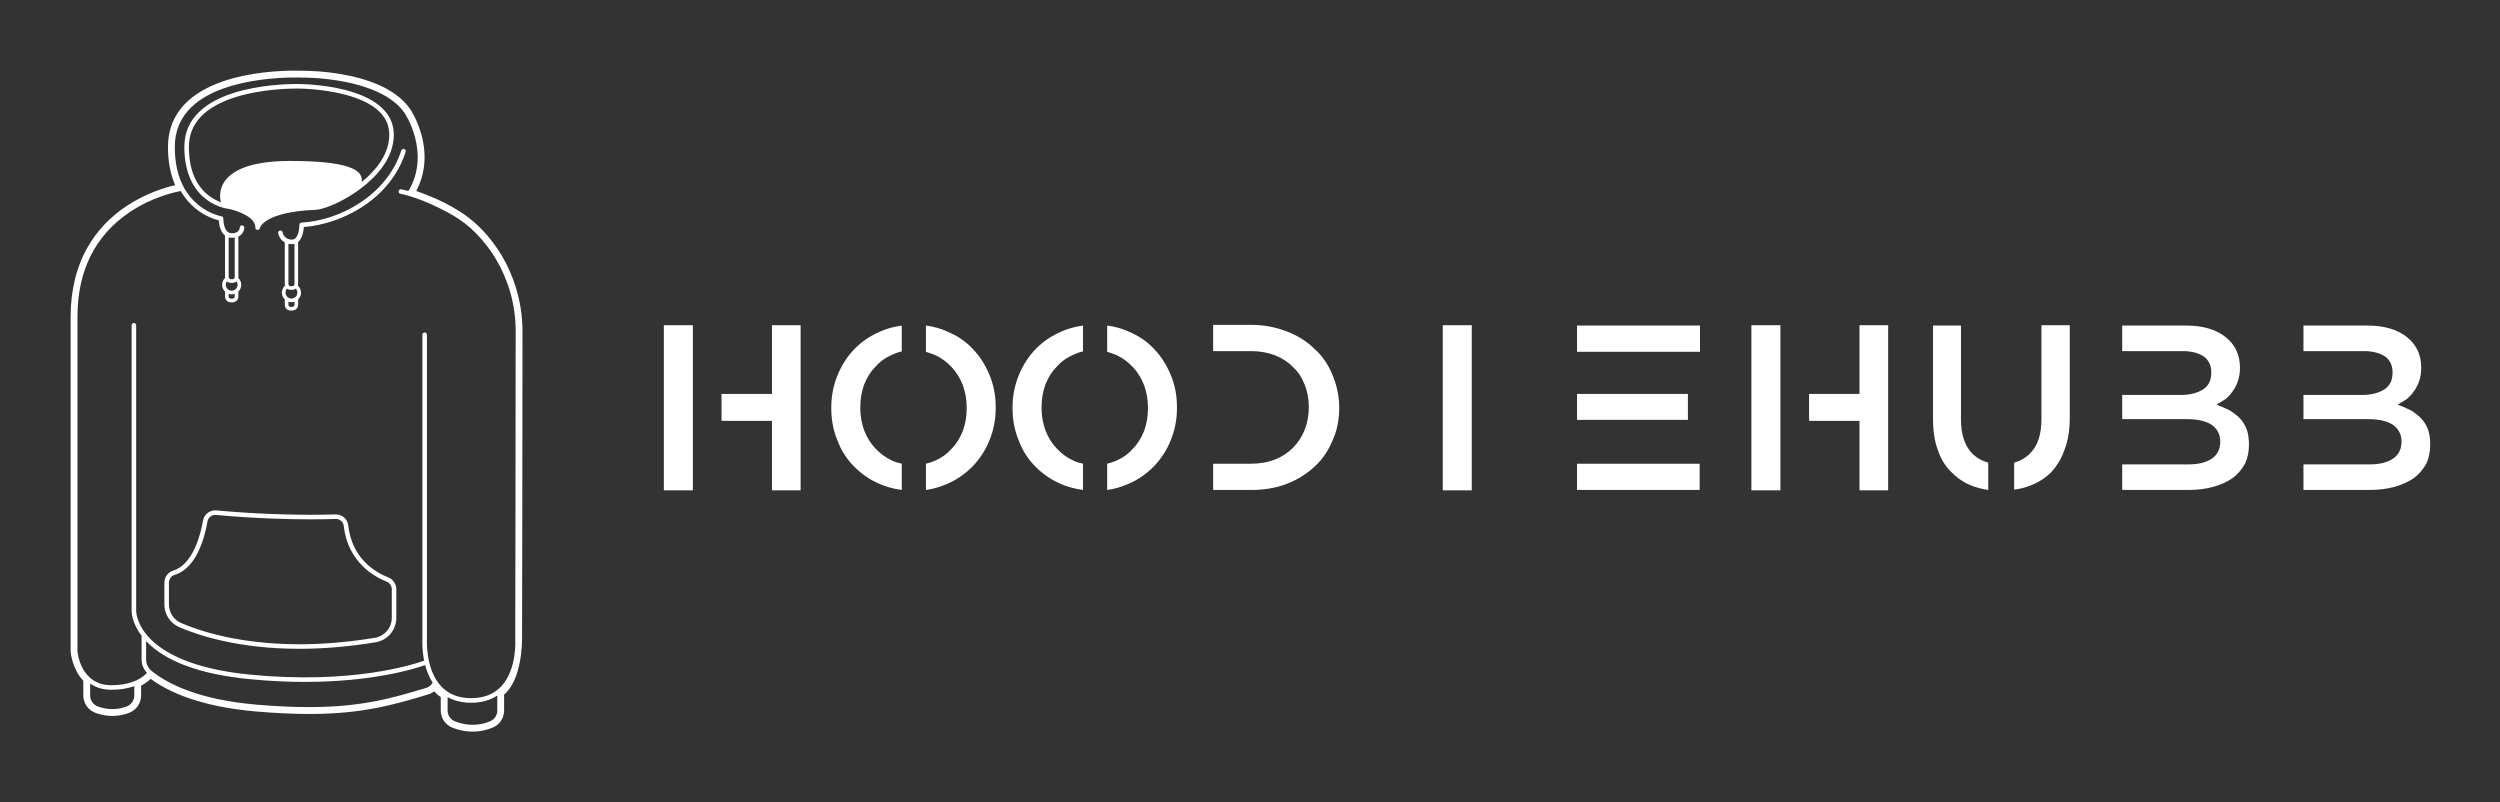 
        <svg xmlns="http://www.w3.org/2000/svg" xmlns:xlink="http://www.w3.org/1999/xlink" version="1.1" width="3179.641" height="1020.359" viewBox="0 0 3179.641 1020.359">
			
			<rect x="0" y="0" width="3179.641" height="1020.359" fill="#333333" stroke="none"/>
			
			<g transform="scale(8.982) translate(10, 10)">
				<defs id="SvgjsDefs1896"/><g id="SvgjsG1897" featureKey="symbolFeature-0" transform="matrix(1.04,0,0,1.04,-20.005,-5.231)" fill="#fff"><g xmlns="http://www.w3.org/2000/svg"><path stroke="#15b7b9" stroke-width="5" stroke-linecap="round" stroke-miterlimit="10" d="M63.455,21.081"/><g><path d="M50.371,83.753C50.371,83.753,50.371,83.753,50.371,83.753c-8.267,0-13.779-1.842-16.328-2.939    c-1.24-0.534-2.042-1.751-2.042-3.101v-2.962c0-0.767,0.491-1.433,1.222-1.657c2.719-0.834,3.729-5.025,4.036-6.788    c0.151-0.865,0.937-1.478,1.827-1.397c5.332,0.492,9.915,0.595,12.82,0.595c1.199,0,2.343-0.017,3.399-0.049    c0.883-0.026,1.636,0.627,1.733,1.5c0.5,4.492,3.626,6.359,5.444,7.072c0.658,0.258,1.1,0.91,1.1,1.624v3.883    c0,1.659-1.192,3.061-2.835,3.333C57.186,83.454,53.694,83.753,50.371,83.753z M38.929,65.521c-0.524,0-0.969,0.375-1.059,0.891    c-0.407,2.33-1.527,6.373-4.465,7.274c-0.469,0.144-0.784,0.572-0.784,1.065v2.962c0,1.102,0.654,2.096,1.667,2.532    c2.506,1.079,7.927,2.888,16.082,2.889c0,0,0.001,0,0.001,0c3.289,0,6.747-0.296,10.276-0.88c1.342-0.222,2.317-1.366,2.317-2.721    v-3.883c0-0.46-0.284-0.881-0.707-1.047c-1.569-0.615-5.278-2.585-5.834-7.58c-0.06-0.542-0.518-0.95-1.064-0.95l-0.034,0.001    c-1.063,0.033-2.213,0.05-3.418,0.05c-2.918,0-7.521-0.104-12.877-0.597C38.996,65.523,38.962,65.521,38.929,65.521z"/></g><path d="M56.718,7.689c-3.149-0.824-6.24-0.828-6.365-0.833c0,0-0.129-0.004-0.364-0.004c-2.55,0-15.27,0.413-15.27,8.564   c0,4.079,1.652,6.16,3.038,7.187c1.433,1.062,2.856,1.24,3.051,1.26c1.026,0.216,3.623,1.08,3.579,2.534   c-0.005,0.165,0.12,0.309,0.284,0.322c0.009,0.001,0.017,0.001,0.026,0.001c0.154,0,0.285-0.11,0.305-0.265   c0.004-0.022,0.489-2.174,7.575-2.472c1.212-0.051,3.853-1.152,6.174-2.907c2.047-1.547,4.487-4.073,4.489-7.324   C63.244,10.902,60.988,8.806,56.718,7.689z M58.866,20.199c0.11-1.055-0.139-2.872-9.743-2.872c-11.115,0-9.447,5.494-9.447,5.494   l0.035,0.132c-0.466-0.17-1.024-0.436-1.582-0.849c-1.85-1.37-2.788-3.621-2.788-6.689c0-3.183,2.154-5.468,6.401-6.792   c3.428-1.069,7.181-1.152,8.249-1.152c0.221,0,0.344,0.003,0.355,0.004c0.031,0,3.154,0.01,6.227,0.816   c4.016,1.053,6.052,2.89,6.051,5.46C62.621,16.5,60.68,18.722,58.866,20.199z"/><path d="M38.915,19.434"/><path d="M64.651,15.7c-0.163-0.052-0.337,0.037-0.39,0.2c-1.943,6.058-8.308,9.527-13.591,9.823   c-0.166,0.009-0.295,0.148-0.292,0.315c0.006,0.349-0.074,1.351-0.505,1.788c-0.14,0.142-0.306,0.211-0.508,0.211   c-1.057,0-1.246-0.883-1.264-0.981c-0.028-0.169-0.188-0.284-0.356-0.255c-0.169,0.028-0.283,0.188-0.255,0.356   c0.06,0.36,0.321,0.941,0.903,1.264v5.667c0,0.074,0.011,0.146,0.031,0.215c-0.259,0.238-0.423,0.576-0.423,0.954   c0,0.364,0.151,0.693,0.392,0.93v0.723c0,0.433,0.352,0.785,0.785,0.785h0.248c0.433,0,0.785-0.352,0.785-0.785v-0.723   c0.242-0.236,0.392-0.566,0.392-0.93c0-0.378-0.164-0.717-0.423-0.954c0.019-0.068,0.031-0.14,0.031-0.215v-5.733   c0.036-0.03,0.071-0.062,0.104-0.096c0.517-0.527,0.643-1.46,0.673-1.936c2.66-0.203,5.515-1.176,7.878-2.69   c2.935-1.88,5.004-4.489,5.984-7.544C64.904,15.927,64.814,15.753,64.651,15.7z M49.896,34.717   c0.131,0.143,0.212,0.332,0.212,0.541c0,0.444-0.361,0.806-0.806,0.806c-0.444,0-0.806-0.361-0.806-0.806   c0-0.209,0.081-0.398,0.212-0.541c0.131,0.098,0.293,0.157,0.469,0.157h0.248C49.603,34.874,49.765,34.815,49.896,34.717z    M49.716,36.91c0,0.159-0.13,0.289-0.289,0.289h-0.248c-0.159,0-0.289-0.13-0.289-0.289v-0.42c0.13,0.044,0.269,0.068,0.413,0.068   c0.144,0,0.283-0.025,0.413-0.068V36.91z M49.716,34.089c0,0.159-0.13,0.289-0.289,0.289h-0.248c-0.159,0-0.289-0.13-0.289-0.289   v-5.482c0.146,0.032,0.303,0.051,0.476,0.051c0.123,0,0.239-0.016,0.35-0.045V34.089z"/><path d="M80.761,40.506c0.002-0.146,0-0.299-0.008-0.468c-0.113-4.951-2.097-9.794-5.443-13.289   c-0.028-0.031-0.057-0.061-0.085-0.09l-0.021-0.021l-0.006-0.007c-0.024-0.024-0.047-0.048-0.071-0.072l-0.022-0.022   c-0.091-0.093-0.182-0.182-0.271-0.267c-0.882-0.854-1.823-1.586-2.798-2.175c-1.186-0.752-2.522-1.426-3.972-2.005   c-0.608-0.255-1.2-0.479-1.768-0.668c1.2-2.284,1.45-4.908,0.721-7.61c-0.566-2.096-1.514-3.496-1.554-3.554l-0.002-0.003   l-0.002-0.003c-1.503-2.148-4.278-3.669-8.249-4.523c-3.012-0.647-5.735-0.68-6.25-0.68c-0.035,0-0.061,0-0.078,0   c-0.088-0.004-0.457-0.019-1.037-0.019c-2.132,0-6.265,0.195-9.992,1.505c-2.17,0.762-3.89,1.802-5.111,3.089   c-1.495,1.576-2.254,3.525-2.254,5.793c0,1.967,0.331,3.715,0.984,5.209c-1.311,0.296-3.992,1.074-6.698,2.891   c-2.188,1.47-3.933,3.316-5.185,5.488c-1.561,2.707-2.353,5.919-2.353,9.548v45.539v0.023l0.002,0.023   c0.008,0.099,0.196,2.359,1.726,3.959v2.013c0,1.048,0.66,1.996,1.643,2.359c0.759,0.281,1.539,0.423,2.318,0.423   c0.781,0,1.555-0.145,2.299-0.432c0.962-0.371,1.609-1.314,1.609-2.347v-1.34c0.491-0.255,0.929-0.566,1.309-0.928   c2.353,1.738,6.69,3.791,14.398,4.444c2.663,0.226,5.018,0.335,7.202,0.335c7.302,0,11.608-1.291,16.167-2.658   c0.296-0.089,0.57-0.232,0.811-0.42c0.274,0.293,0.579,0.553,0.912,0.777v1.827c0,1.028,0.609,1.94,1.551,2.323   c0.909,0.37,1.849,0.557,2.791,0.557c0.937,0,1.861-0.189,2.748-0.562c0.933-0.393,1.536-1.302,1.536-2.317v-2.177   c2.458-2.051,2.444-7.27,2.442-7.557C80.702,81.967,80.761,54.976,80.761,40.506z M79.773,82.442   c0.003,0.041,0.273,4.079-1.886,6.402c-1.005,1.081-2.392,1.629-4.125,1.629c-1.702,0-3.072-0.541-4.072-1.607   c-2.174-2.317-1.941-6.387-1.939-6.428c0-0.007,0.001-0.013,0.001-0.02V40.995c0-0.171-0.139-0.31-0.31-0.31s-0.31,0.139-0.31,0.31   V82.41c-0.009,0.157-0.072,1.427,0.238,2.953c-1.506,0.545-9.895,3.265-23.764,1.899c-8.085-0.797-11.857-3.128-13.598-4.944   c-1.86-1.94-1.848-3.715-1.847-3.74l0-38.878c0-0.171-0.139-0.31-0.31-0.31c-0.171,0-0.31,0.139-0.31,0.31l0,38.87   c-0.002,0.072-0.024,1.587,1.356,3.402v3.226c0,0.695,0.267,1.348,0.742,1.835c-1.049,1.091-2.715,1.676-4.855,1.676   c-4.147,0-4.59-4.323-4.616-4.628V38.553c0-6.279,2.391-11.074,7.107-14.251c3.057-2.06,6.154-2.733,6.954-2.88   c0.606,1.054,1.325,1.819,1.989,2.363c1.333,1.091,2.656,1.502,3.198,1.634c0.029,0.493,0.17,1.558,0.84,2.076v5.644   c0,0.04,0.004,0.079,0.01,0.117c-0.247,0.237-0.402,0.568-0.402,0.937c0,0.364,0.151,0.693,0.392,0.93v0.671   c0,0.433,0.352,0.785,0.785,0.785h0.248c0.433,0,0.785-0.352,0.785-0.785v-0.671c0.242-0.236,0.392-0.566,0.392-0.93   c0-0.368-0.156-0.699-0.402-0.935c0.006-0.039,0.01-0.078,0.01-0.118v-5.52c0.147-0.069,0.276-0.158,0.389-0.267   c0.405-0.394,0.417-0.891,0.417-0.946c0-0.17-0.137-0.306-0.306-0.308c-0.176-0.001-0.309,0.135-0.313,0.305   c0,0.003-0.009,0.296-0.235,0.511c-0.191,0.182-0.492,0.268-0.892,0.257c-1.122-0.032-1.104-1.979-1.104-1.998   c0.003-0.154-0.108-0.287-0.26-0.311c-0.016-0.003-1.588-0.27-3.158-1.555c-0.789-0.646-1.433-1.421-1.931-2.32   c-0.011-0.033-0.027-0.064-0.048-0.091c-0.805-1.495-1.212-3.326-1.212-5.478c0-2.169,0.774-4.004,2.3-5.455   C40.416,5.5,50.753,5.974,50.857,5.979c0.007,0,0.013,0.001,0.02,0c0.104,0,10.397-0.087,13.822,4.804   c0.062,0.091,3.529,5.299,0.66,10.42l-0.146,0.209c-0.593-0.162-0.931-0.217-0.971-0.223c-0.169-0.026-0.327,0.09-0.353,0.259   c-0.026,0.169,0.089,0.327,0.258,0.354c0.028,0.004,2.858,0.468,7.164,2.941c4.241,2.436,8.521,8.253,8.521,15.759   c0,14.516-0.059,41.645-0.059,41.917C79.772,82.427,79.773,82.434,79.773,82.442z M77.331,90.121v2.03   c0,0.64-0.38,1.214-0.967,1.461c-1.962,0.826-3.709,0.456-4.829,0.001c-0.59-0.24-0.972-0.814-0.972-1.462v-1.822   c0.908,0.508,1.978,0.766,3.199,0.766C75.155,91.094,76.349,90.766,77.331,90.121z M68.529,88.371   c-0.193,0.331-0.504,0.591-0.885,0.705c-4.601,1.38-8.713,2.613-15.969,2.613c-2.068,0-4.393-0.1-7.055-0.326   c-8.016-0.679-12.235-2.879-14.364-4.605c-0.47-0.381-0.74-0.95-0.74-1.561V82.7c2.628,2.778,7.348,4.52,14.029,5.178   c2.743,0.27,5.274,0.381,7.585,0.381c9.275,0,14.979-1.793,16.38-2.29C67.722,86.771,68.042,87.608,68.529,88.371z M22.931,91.598   c-0.619-0.229-1.036-0.827-1.036-1.488v-1.626c0.722,0.505,1.662,0.844,2.889,0.844c1.176,0,2.223-0.167,3.122-0.489v1.275   c0,0.651-0.408,1.246-1.014,1.48C25.284,92.213,23.851,91.938,22.931,91.598z M41.042,33.924h0.248   c0.202,0,0.387-0.078,0.526-0.204c0.097,0.133,0.156,0.295,0.156,0.472c0,0.444-0.361,0.806-0.806,0.806   c-0.444,0-0.806-0.361-0.806-0.806c0-0.177,0.058-0.34,0.155-0.473C40.655,33.846,40.839,33.924,41.042,33.924z M40.753,33.139   v-5.4c0.112,0.029,0.232,0.047,0.363,0.051c0.029,0.001,0.058,0.001,0.087,0.001c0.133,0,0.258-0.009,0.377-0.027v5.375   c0,0.16-0.13,0.289-0.289,0.289h-0.248C40.882,33.428,40.753,33.298,40.753,33.139z M41.579,35.425v0.367   c0,0.159-0.13,0.289-0.289,0.289h-0.248c-0.159,0-0.289-0.13-0.289-0.289v-0.367c0.13,0.044,0.269,0.068,0.413,0.068   C41.31,35.493,41.449,35.469,41.579,35.425z"/></g></g><g id="SvgjsG1898" featureKey="nameFeature-0" transform="matrix(0.626,0,0,0.626,81.165,35.218)" fill="#fff"><path d="M11.094 16.875 l0 -15.547 l-6.562 0 l0 37.344 l6.562 0 l0 -21.797 z M28.984 1.328 l0 15.547 l-11.406 0 l0 6.094 l11.406 0 l0 15.703 l6.484 0 l0 -37.344 l-6.484 0 z M58.344 32.656 c-0.781 -0.156 -1.51 -0.391 -2.188 -0.703 c-1.458 -0.677 -2.734 -1.615 -3.828 -2.812 c-1.042 -1.094 -1.875 -2.448 -2.5 -4.062 c-0.573 -1.615 -0.859 -3.255 -0.859 -4.922 l0 -0.156 l0 -0.234 c0 -1.719 0.286 -3.385 0.859 -5 c0.677 -1.667 1.51 -2.995 2.5 -3.984 c1.042 -1.198 2.292 -2.109 3.75 -2.734 c0.885 -0.417 1.641 -0.677 2.266 -0.781 l0 -5.859 c-1.823 0.26 -3.438 0.703 -4.844 1.328 c-2.292 0.99 -4.245 2.318 -5.859 3.984 s-2.891 3.646 -3.828 5.937 s-1.406 4.688 -1.406 7.188 l0 0.156 l0 0.234 c0 2.552 0.469 4.948 1.406 7.188 c0.833 2.24 2.083 4.193 3.75 5.859 c1.667 1.719 3.62 3.047 5.859 3.984 c1.406 0.625 3.047 1.068 4.922 1.328 l0 -5.938 z M79.594 20 l0 -0.234 c0 -2.552 -0.469 -4.948 -1.406 -7.188 c-0.938 -2.292 -2.213 -4.271 -3.828 -5.937 c-1.562 -1.667 -3.49 -2.969 -5.781 -3.906 c-1.302 -0.625 -2.891 -1.068 -4.766 -1.328 l0 5.938 l0.938 0.312 c0.469 0.156 0.833 0.286 1.094 0.391 c1.458 0.677 2.734 1.615 3.828 2.812 c1.042 1.094 1.875 2.448 2.5 4.062 c0.573 1.615 0.859 3.255 0.859 4.922 l0 0.156 l0 0.234 c0 1.719 -0.286 3.385 -0.859 5 c-0.677 1.667 -1.51 2.995 -2.5 3.984 c-1.042 1.198 -2.292 2.109 -3.75 2.734 c-0.677 0.312 -1.38 0.547 -2.109 0.703 l0 5.938 c1.562 -0.208 3.125 -0.651 4.688 -1.328 c2.135 -0.885 4.088 -2.213 5.859 -3.984 c1.719 -1.823 2.995 -3.802 3.828 -5.937 c0.938 -2.292 1.406 -4.688 1.406 -7.188 l0 -0.156 z M99.344 32.656 c-0.781 -0.156 -1.51 -0.391 -2.188 -0.703 c-1.458 -0.677 -2.734 -1.615 -3.828 -2.812 c-1.042 -1.094 -1.875 -2.448 -2.5 -4.062 c-0.573 -1.615 -0.859 -3.255 -0.859 -4.922 l0 -0.156 l0 -0.234 c0 -1.719 0.286 -3.385 0.859 -5 c0.677 -1.667 1.51 -2.995 2.5 -3.984 c1.042 -1.198 2.292 -2.109 3.75 -2.734 c0.885 -0.417 1.641 -0.677 2.266 -0.781 l0 -5.859 c-1.823 0.26 -3.438 0.703 -4.844 1.328 c-2.292 0.99 -4.245 2.318 -5.859 3.984 s-2.891 3.646 -3.828 5.937 s-1.406 4.688 -1.406 7.188 l0 0.156 l0 0.234 c0 2.552 0.469 4.948 1.406 7.188 c0.833 2.24 2.083 4.193 3.75 5.859 c1.667 1.719 3.62 3.047 5.859 3.984 c1.406 0.625 3.047 1.068 4.922 1.328 l0 -5.938 z M120.594 20 l0 -0.234 c0 -2.552 -0.469 -4.948 -1.406 -7.188 c-0.938 -2.292 -2.213 -4.271 -3.828 -5.937 c-1.562 -1.667 -3.49 -2.969 -5.781 -3.906 c-1.302 -0.625 -2.891 -1.068 -4.766 -1.328 l0 5.938 l0.938 0.312 c0.469 0.156 0.833 0.286 1.094 0.391 c1.458 0.677 2.734 1.615 3.828 2.812 c1.042 1.094 1.875 2.448 2.5 4.062 c0.573 1.615 0.859 3.255 0.859 4.922 l0 0.156 l0 0.234 c0 1.719 -0.286 3.385 -0.859 5 c-0.677 1.667 -1.51 2.995 -2.5 3.984 c-1.042 1.198 -2.292 2.109 -3.75 2.734 c-0.677 0.312 -1.38 0.547 -2.109 0.703 l0 5.938 c1.562 -0.208 3.125 -0.651 4.688 -1.328 c2.135 -0.885 4.088 -2.213 5.859 -3.984 c1.719 -1.823 2.995 -3.802 3.828 -5.937 c0.938 -2.292 1.406 -4.688 1.406 -7.188 l0 -0.156 z M155.813 27.344 c-0.99 2.396 -2.344 4.375 -4.062 5.938 c-1.771 1.667 -3.854 2.969 -6.25 3.906 s-5.078 1.406 -8.047 1.406 l-8.672 0 l0 -5.938 l8.594 0 c1.979 0 3.776 -0.312 5.391 -0.938 c1.562 -0.625 2.917 -1.51 4.062 -2.656 s2.031 -2.5 2.656 -4.062 s0.938 -3.281 0.938 -5.156 c0 -1.823 -0.312 -3.516 -0.938 -5.078 c-0.625 -1.615 -1.51 -2.943 -2.656 -3.984 c-1.042 -1.094 -2.396 -1.979 -4.062 -2.656 c-1.667 -0.625 -3.463 -0.938 -5.391 -0.938 l-8.594 0 l0 -5.938 l8.672 0 c2.76 0 5.417 0.495 7.969 1.484 c2.396 0.885 4.505 2.213 6.328 3.984 c1.771 1.615 3.125 3.594 4.062 5.938 c0.99 2.396 1.484 4.844 1.484 7.344 c0 2.708 -0.495 5.156 -1.484 7.344 z M187.281 16.875 l0 -15.547 l-6.562 0 l0 37.344 l6.562 0 l0 -21.797 z M211.094 1.406 l27.813 0 l0 5.938 l-27.813 0 l0 -5.938 z M211.094 32.656 l27.734 0 l0 5.938 l-27.734 0 l0 -5.938 z M211.094 16.875 l25.078 0 l0 5.859 l-25.078 0 l0 -5.859 z M257.094 16.875 l0 -15.547 l-6.562 0 l0 37.344 l6.562 0 l0 -21.797 z M274.984 1.328 l0 15.547 l-11.406 0 l0 6.094 l11.406 0 l0 15.703 l6.484 0 l0 -37.344 l-6.484 0 z M316.141 1.328 l0 21.25 c0 3.438 -0.833 5.99 -2.5 7.656 c-0.885 0.99 -2.109 1.719 -3.672 2.188 l0 6.094 c1.25 -0.156 2.344 -0.417 3.281 -0.781 c1.927 -0.677 3.594 -1.693 5 -3.047 c1.406 -1.51 2.448 -3.255 3.125 -5.234 c0.781 -2.031 1.172 -4.427 1.172 -7.188 l0 -20.938 l-6.406 0 z M297.938 1.406 l0 21.25 c0 3.333 0.833 5.886 2.5 7.656 c0.99 0.99 2.214 1.693 3.672 2.109 l0 6.172 c-0.885 -0.104 -1.979 -0.365 -3.281 -0.781 c-1.979 -0.729 -3.62 -1.771 -4.922 -3.125 c-1.458 -1.354 -2.526 -3.073 -3.203 -5.156 c-0.729 -1.875 -1.094 -4.271 -1.094 -7.188 l0 -20.938 l6.328 0 z M362.609 25 c-0.365 -0.99 -0.885 -1.849 -1.562 -2.578 c-0.469 -0.521 -1.224 -1.12 -2.266 -1.797 c-1.146 -0.573 -2.162 -1.016 -3.047 -1.328 c0.625 -0.365 1.302 -0.781 2.031 -1.25 c0.729 -0.625 1.276 -1.224 1.641 -1.797 c0.469 -0.625 0.859 -1.38 1.172 -2.266 c0.312 -0.938 0.469 -1.953 0.469 -3.047 c0 -2.917 -1.094 -5.234 -3.281 -6.953 s-5.156 -2.578 -8.906 -2.578 l-14.453 0 l0 5.781 l13.672 0 c1.979 0 3.594 0.417 4.844 1.25 c1.094 0.833 1.641 2.031 1.641 3.594 c0 1.771 -0.625 3.047 -1.875 3.828 c-1.302 0.833 -2.995 1.25 -5.078 1.25 l-13.203 0 l0 5.469 l14.609 0 c2.5 0 4.401 0.443 5.703 1.328 c1.25 0.938 1.875 2.188 1.875 3.75 c0 1.667 -0.625 2.943 -1.875 3.828 c-1.302 0.885 -3.047 1.328 -5.234 1.328 l-15.078 0 l0 5.781 l15 0 c2.031 0 3.906 -0.234 5.625 -0.703 c1.771 -0.521 3.203 -1.172 4.297 -1.953 s2.031 -1.849 2.812 -3.203 c0.625 -1.25 0.938 -2.708 0.938 -4.375 c0 -1.302 -0.156 -2.422 -0.469 -3.359 z M403.609 25 c-0.365 -0.99 -0.885 -1.849 -1.562 -2.578 c-0.469 -0.521 -1.224 -1.12 -2.266 -1.797 c-1.146 -0.573 -2.162 -1.016 -3.047 -1.328 c0.625 -0.365 1.302 -0.781 2.031 -1.25 c0.729 -0.625 1.276 -1.224 1.641 -1.797 c0.469 -0.625 0.859 -1.38 1.172 -2.266 c0.312 -0.938 0.469 -1.953 0.469 -3.047 c0 -2.917 -1.094 -5.234 -3.281 -6.953 s-5.156 -2.578 -8.906 -2.578 l-14.453 0 l0 5.781 l13.672 0 c1.979 0 3.594 0.417 4.844 1.25 c1.094 0.833 1.641 2.031 1.641 3.594 c0 1.771 -0.625 3.047 -1.875 3.828 c-1.302 0.833 -2.995 1.25 -5.078 1.25 l-13.203 0 l0 5.469 l14.609 0 c2.5 0 4.401 0.443 5.703 1.328 c1.25 0.938 1.875 2.188 1.875 3.75 c0 1.667 -0.625 2.943 -1.875 3.828 c-1.302 0.885 -3.047 1.328 -5.234 1.328 l-15.078 0 l0 5.781 l15 0 c2.031 0 3.906 -0.234 5.625 -0.703 c1.771 -0.521 3.203 -1.172 4.297 -1.953 s2.031 -1.849 2.812 -3.203 c0.625 -1.25 0.938 -2.708 0.938 -4.375 c0 -1.302 -0.156 -2.422 -0.469 -3.359 z"/></g>
			</g>
		</svg>
	